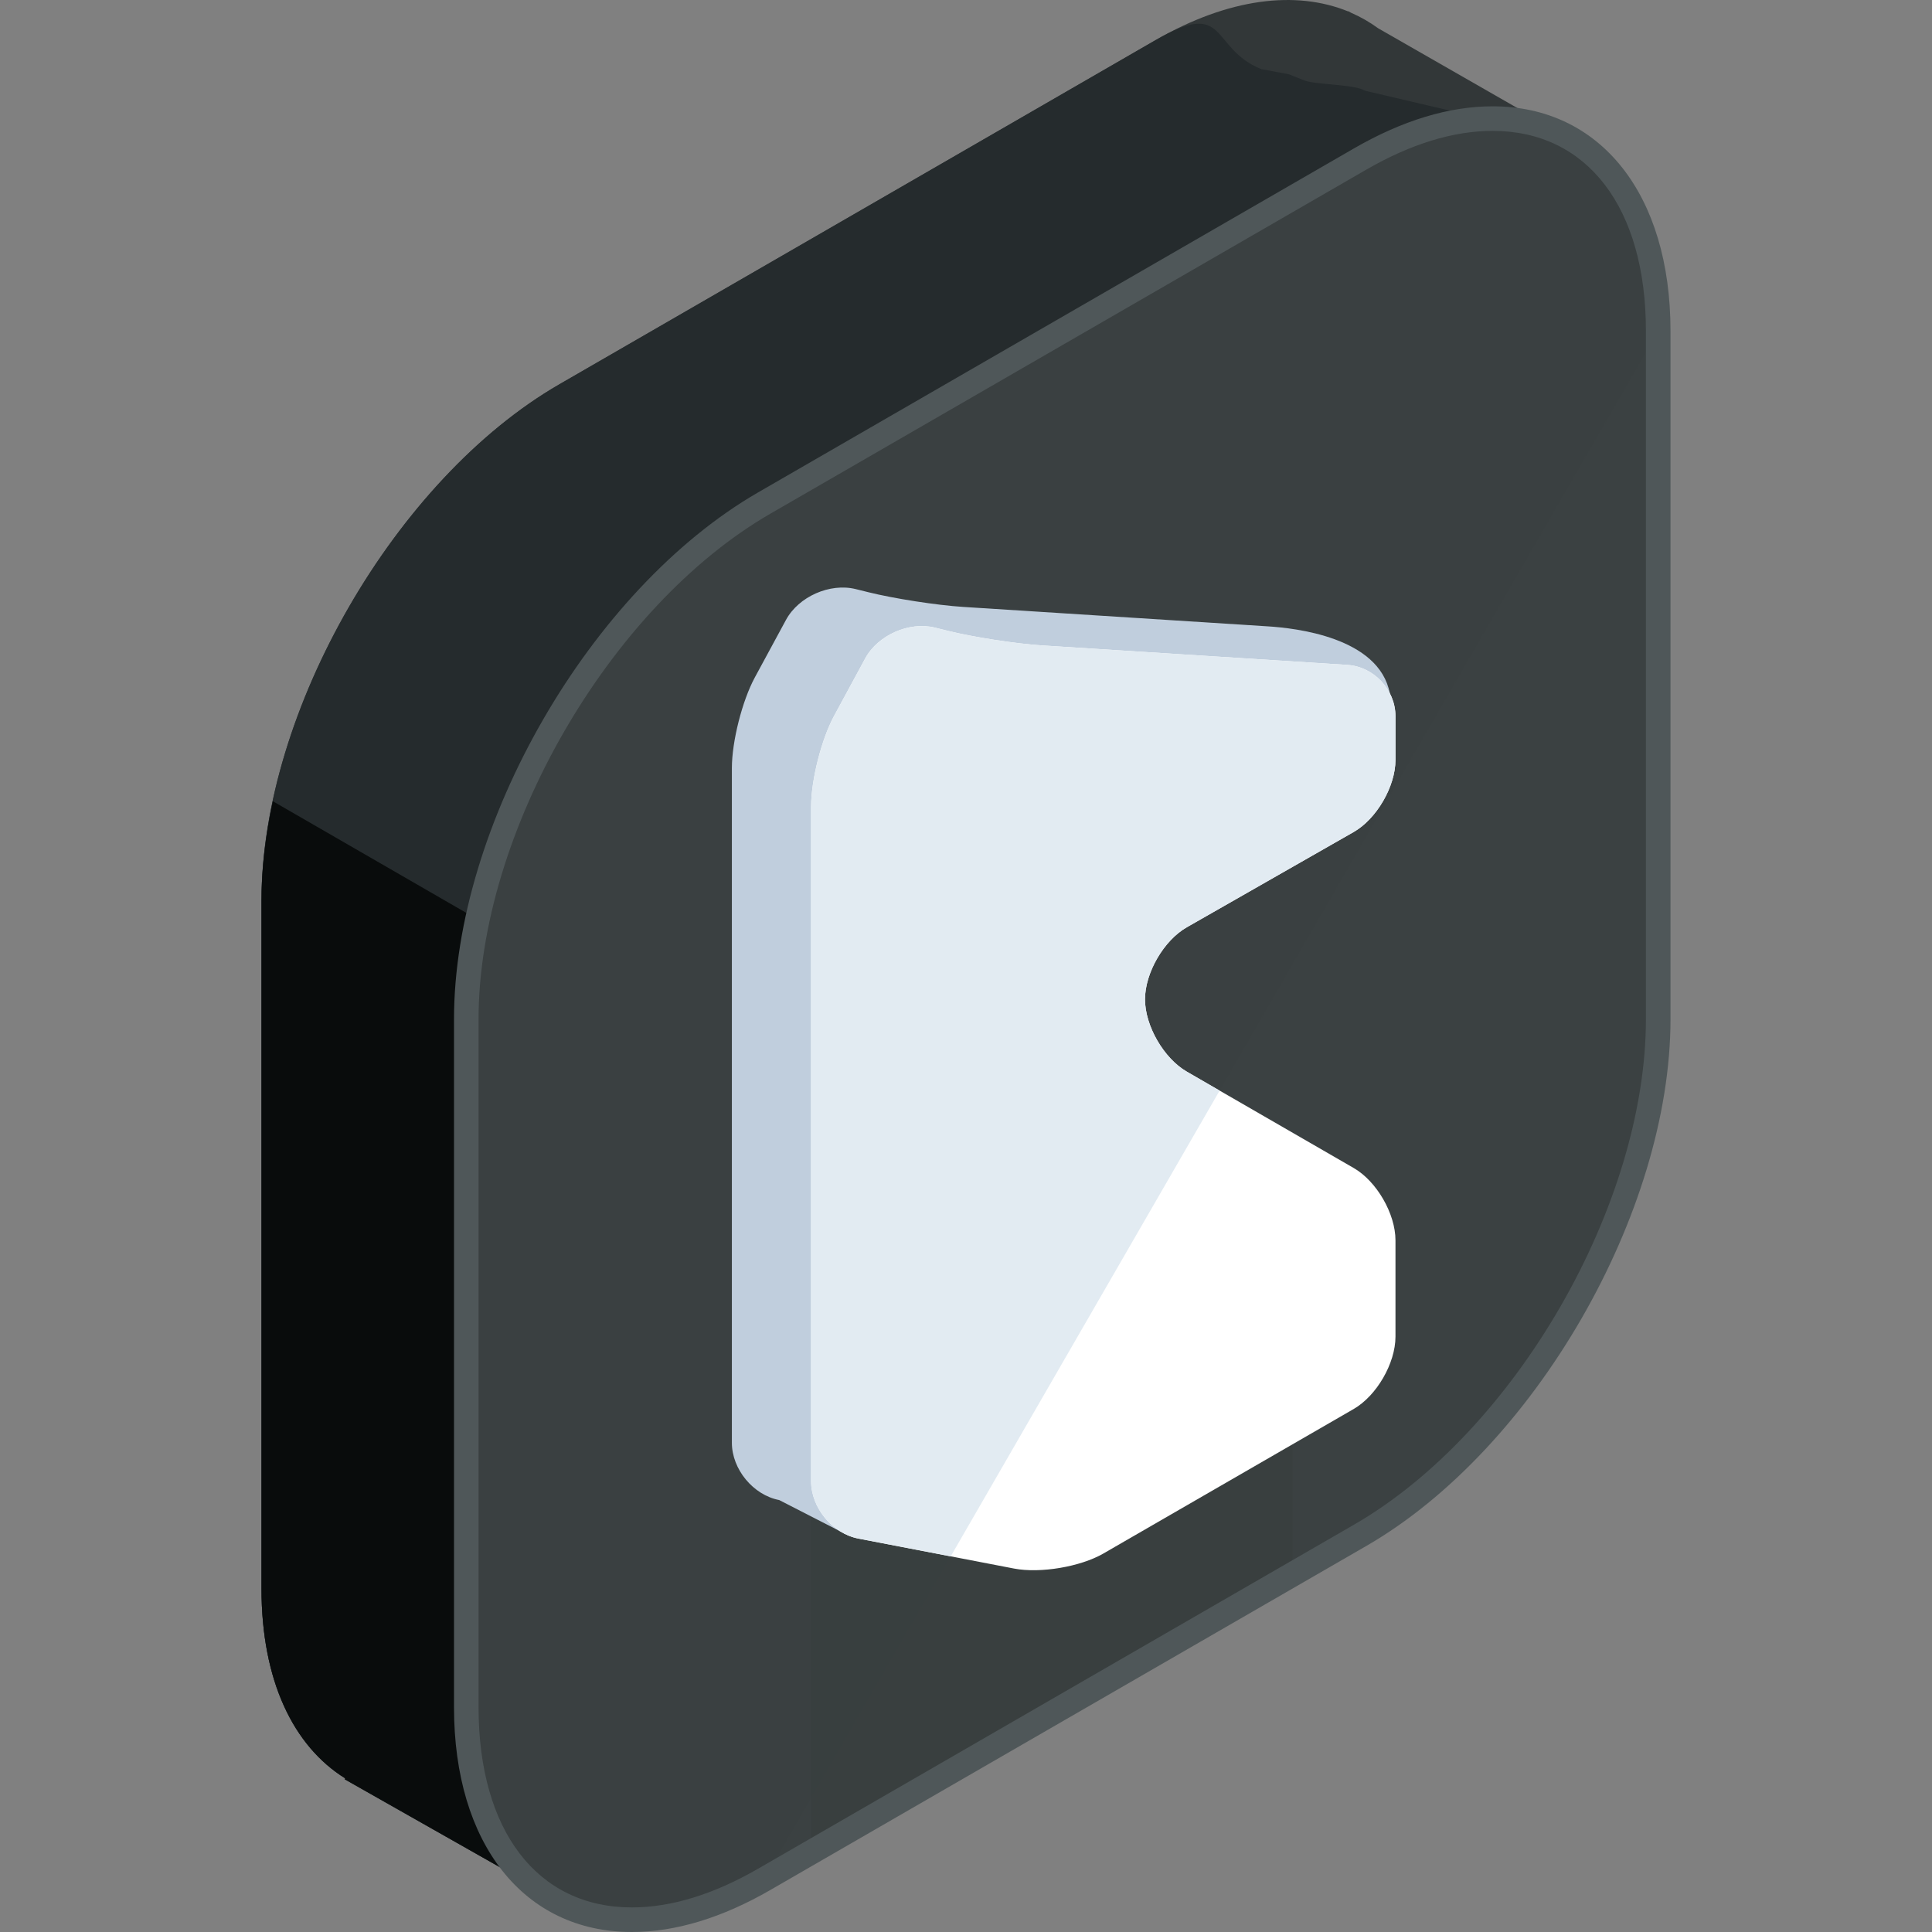 <?xml version="1.0" encoding="iso-8859-1"?>
<!-- Generator: Adobe Illustrator 19.0.0, SVG Export Plug-In . SVG Version: 6.00 Build 0)  -->
<svg xmlns="http://www.w3.org/2000/svg" xmlns:xlink="http://www.w3.org/1999/xlink" version="1.1" id="Capa_1" x="0px" y="0px" viewBox="0 0 504.116 504.116" style="enable-background:new 0 0 504.116 504.116;" xml:space="preserve">
<rect x="0" y="0" width="504.116" height="504.116" fill="#808080" stroke="none"/>
<path style="fill:#323738;" d="M410.118,36.322L359.627,7.394c-2.209-1.611-4.576-2.97-7.093-4.064l-0.744-0.421l-0.032,0.063  c-13.584-5.522-31.13-3.529-50.271,7.519L145.97,100.266c-42.76,24.686-77.737,85.287-77.737,134.668v179.558  c0,24.08,8.361,41.157,21.847,49.534l-0.13,0.236l56.107,31.795l31.555-54.942l123.876-71.511  c42.752-24.69,77.745-85.291,77.745-134.668V90.089L410.118,36.322z"/>
<path style="fill:#252B2D;" d="M410.118,36.322l-54.048-12.678c-2.209-1.607-13.245-1.568-15.762-2.67l-4.005-1.599l-7.215-1.343  c-13.584-5.522-8.46-18.593-27.601-7.546L145.97,100.266c-42.76,24.686-77.737,85.287-77.737,134.668v179.558  c0,24.08,8.361,41.157,21.847,49.534l-0.13,0.236l56.107,31.795l31.555-54.942l123.876-71.511  c42.752-24.69,77.745-85.291,77.745-134.668V90.089L410.118,36.322z"/>
<path style="fill:#090C0C;" d="M71.194,209.066c-1.887,8.791-2.962,17.495-2.962,25.868v179.558c0,24.08,8.361,41.157,21.847,49.534  l-0.13,0.236l56.107,31.795l31.555-54.942l123.876-71.511c7.263-4.194,14.285-9.492,20.96-15.537L71.194,209.066z"/>
<path style="fill:#3B4142;" d="M199.419,131.258c-42.76,24.686-77.753,85.291-77.753,134.668v179.562  c0,49.377,34.993,69.577,77.753,44.883l155.506-89.777c42.76-24.686,77.753-85.287,77.753-134.668V86.368  c0-49.376-34.993-69.573-77.753-44.883L199.419,131.258z"/>
<g>
	<path style="opacity:0.2;fill:#383E3F;enable-background:new    ;" d="M432.678,86.368c0-49.376-34.993-69.573-77.753-44.883   l-155.506,89.773c-42.76,24.686-77.753,85.291-77.753,134.668v179.562c0,49.377,34.993,69.577,77.753,44.883"/>
	<polygon style="opacity:0.6;fill:#383E3F;enable-background:new    ;" points="211.644,483.317 337.269,410.79 337.269,305.141    211.644,305.141  "/>
</g>
<path style="fill:#4F5759;" d="M164.878,504.116h-0.008c-28.192,0-46.407-23.012-46.407-58.628V265.926  c0-50.523,35.592-112.183,79.344-137.44l155.514-89.781c12.607-7.278,24.769-10.965,36.147-10.965  c28.191,0,46.415,23.016,46.415,58.628V265.93c0,50.527-35.6,112.183-79.352,137.444l-155.514,89.777  C188.411,500.426,176.257,504.116,164.878,504.116z M389.473,34.151c-10.24,0-21.323,3.399-32.937,10.098l-155.518,89.785  c-41.984,24.241-76.146,83.409-76.146,131.891v179.562c0,32.209,15.325,52.216,39.999,52.216h0.008  c10.24,0,21.315-3.399,32.929-10.098l155.514-89.785c41.984-24.237,76.146-83.409,76.146-131.891V86.368  C429.472,54.159,414.147,34.151,389.473,34.151z"/>
<path style="fill:#C0CEDD;" d="M332.519,207.058c6.014-3.434,10.925-11.898,10.925-18.818l19.2-7.333  c-2.816-14.714-24.856-17.026-31.752-17.467l-79.557-5.077c-6.904-0.441-18.034-2.166-24.757-3.836l-3.293-0.815  c-6.715-1.666-14.899,1.946-18.192,8.031l-8.133,15.017c-3.293,6.081-5.99,16.719-5.99,23.635v176.061  c0,6.916,5.557,13.647,12.351,14.954l18.026,9.24c6.798,1.304,39.869-1.875,45.863-5.329l65.339-37.727  c5.994-3.462,10.902-11.945,10.902-18.869v-25.151c0-6.92-4.903-15.407-10.902-18.861l-43.555-25.151  c-5.994-3.462-10.898-11.945-10.898-18.861l0,0c0-6.92,4.911-15.388,10.921-18.81L332.519,207.058z"/>
<path style="fill:#FFFFFF;" d="M353.196,217.109c6.014-3.434,10.925-11.898,10.925-18.818v-11.422  c0-6.916-5.656-12.938-12.556-13.375l-79.557-5.077c-6.904-0.437-18.034-2.162-24.757-3.832l-3.293-0.815  c-6.715-1.67-14.899,1.946-18.192,8.031l-8.133,15.013c-3.293,6.085-5.99,16.723-5.99,23.639V386.51  c0,6.92,5.557,13.647,12.351,14.954l40.645,7.826c6.798,1.3,17.25-0.461,23.241-3.915l65.339-37.727  c5.994-3.458,10.902-11.941,10.902-18.865v-25.155c0-6.916-4.903-15.407-10.902-18.861l-43.555-25.147  c-5.994-3.462-10.898-11.949-10.898-18.865l0,0c0-6.92,4.911-15.388,10.921-18.81L353.196,217.109z"/>
<path style="fill:#E2EBF2;" d="M309.668,279.62c-5.994-3.462-10.898-11.949-10.898-18.865c0-6.92,4.911-15.388,10.921-18.81  l43.5-24.836c6.014-3.434,10.925-11.898,10.925-18.818v-11.422c0-6.916-5.656-12.938-12.556-13.375l-79.557-5.077  c-6.904-0.437-18.034-2.162-24.757-3.832l-3.293-0.815c-6.715-1.67-14.899,1.946-18.192,8.031l-8.133,15.013  c-3.293,6.085-5.99,16.723-5.99,23.639V386.51c0,6.92,5.557,13.647,12.351,14.954l24.08,4.636l70.168-121.525L309.668,279.62z"/>
<g>
</g>
<g>
</g>
<g>
</g>
<g>
</g>
<g>
</g>
<g>
</g>
<g>
</g>
<g>
</g>
<g>
</g>
<g>
</g>
<g>
</g>
<g>
</g>
<g>
</g>
<g>
</g>
<g>
</g>
</svg>
